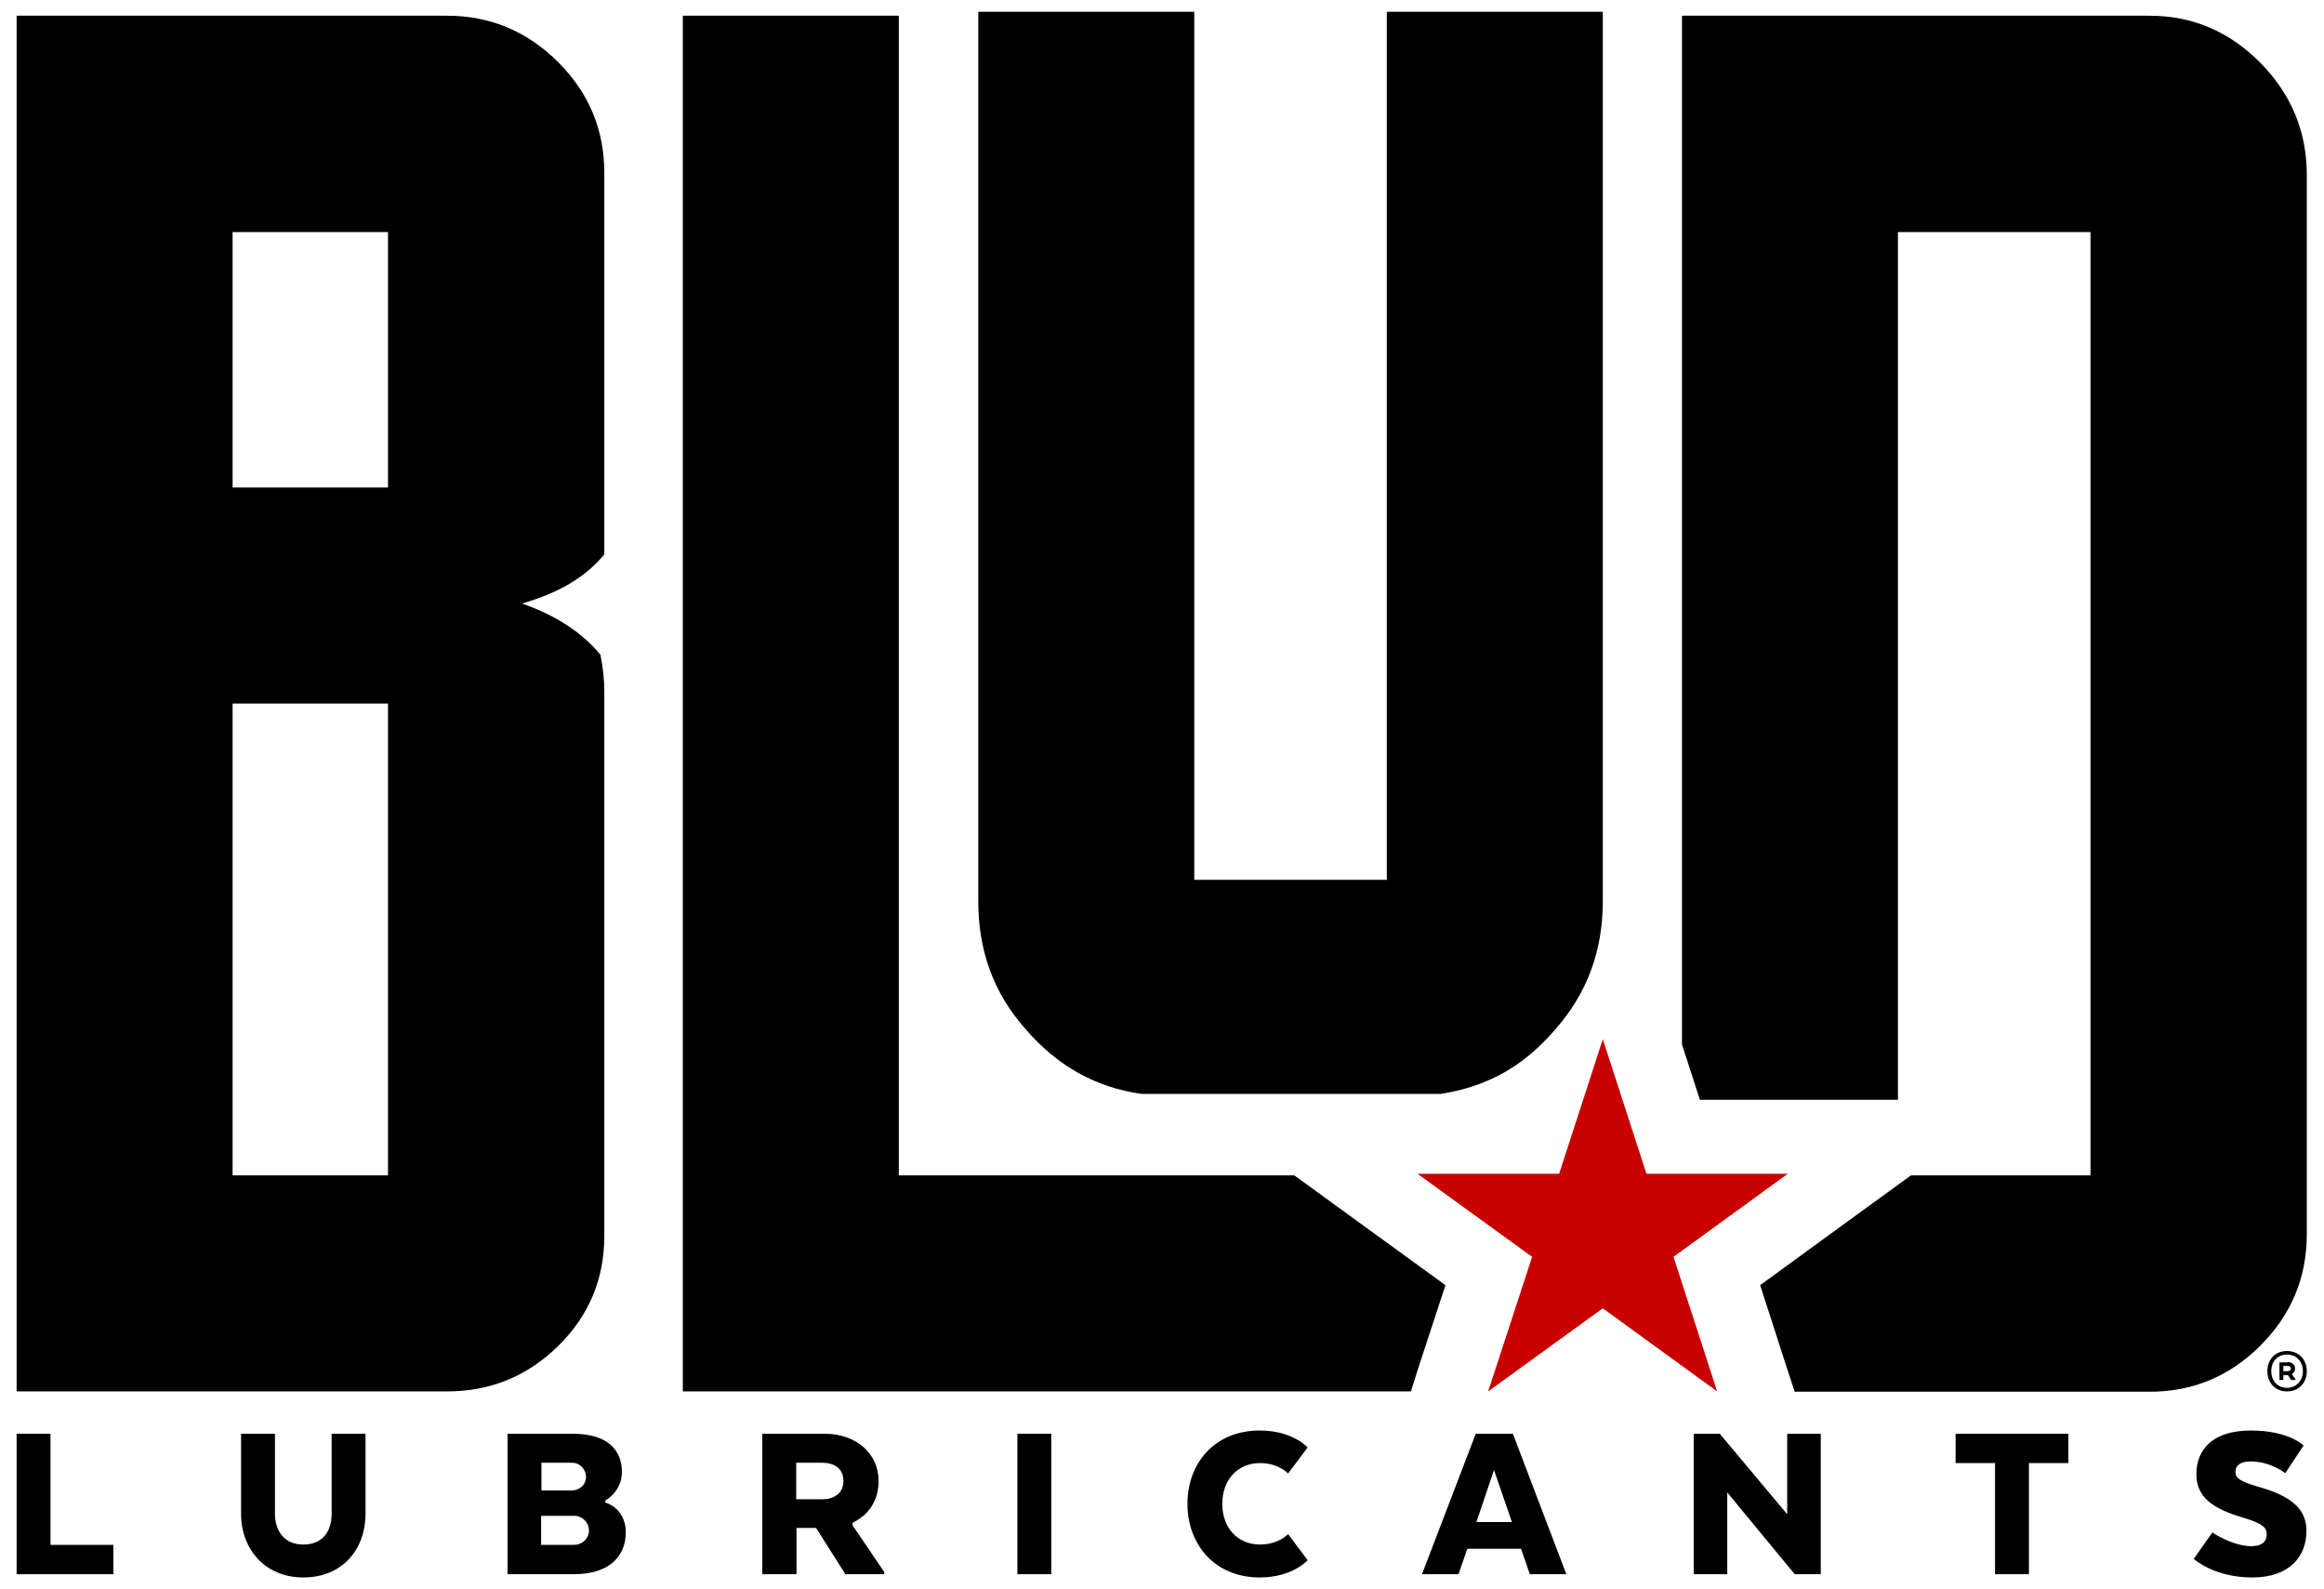 <?xml version="1.0" encoding="UTF-8" standalone="no"?>
<svg
   xmlns="http://www.w3.org/2000/svg"
   viewBox="0 0 950.933 650"
   height="650"
   width="950.933"
   xml:space="preserve"
   id="svg2"
   version="1.1"><defs
     id="defs6"><clipPath
       id="clipPath18"
       clipPathUnits="userSpaceOnUse"><path
         id="path16"
         d="M 0,487.5 H 713.2 V 0 H 0 Z" /></clipPath></defs><g
     transform="matrix(1.333,0,0,-1.333,0,650)"
     id="g10"><g
       id="g12"><g
         clip-path="url(#clipPath18)"
         id="g14"><path
           id="path20"
           style="fill:#000000;fill-opacity:1;fill-rule:nonzero;stroke:none"
           d="M 119.1,338 H 71.4 v 78.4 h 47.7 z m 0,-211.1 H 71.4 v 144.8 h 47.7 z m 18.1,355.9 H 5.1 V 60.6 h 132.1 c 13.3,0 24.6,4.6 34.1,13.9 9.4,9.2 14.2,20.5 14.2,33.8 v 167 c 0,2 -0.1,3.9 -0.3,5.7 -0.2,1.8 -0.5,3.7 -0.9,5.7 -5.6,6.8 -13.7,12.1 -24.1,15.7 11.3,3.2 19.7,8.2 25.3,15.1 v 117 c 0,13.3 -4.7,24.6 -14.2,34.1 -9.5,9.4 -20.8,14.2 -34.1,14.2" /><g
           transform="translate(443.7,93.2)"
           id="g22"><path
             id="path24"
             style="fill:#000000;fill-opacity:1;fill-rule:nonzero;stroke:none"
             d="M 0,0 -21.9,15.899 -46.4,33.7 h -121.4 v 355.9 h -66.3 V 33.7 -32.601 h 66.3 157.199 l 2.201,7 z" /></g><g
           transform="translate(693.9,468.3)"
           id="g26"><path
             id="path28"
             style="fill:#000000;fill-opacity:1;fill-rule:nonzero;stroke:none"
             d="M 0,0 C -9.5,9.6 -20.801,14.5 -34.101,14.5 H -135.4 -177.601 v -315.7 l 5.5,-17 h 27 33.8 V -51.9 H -52.2 v -289.499 h -55.101 l -24.5,-17.801 -21.8,-15.9 8.3,-25.7 2.301,-7 h 5.8 103.099 c 13.3,0 24.601,4.7 34.101,14.2 9.399,9.4 14.199,20.8 14.199,34.1 V -34.4 C 14.199,-21.1 9.5,-9.7 0,0" /></g><g
           transform="translate(513.7,101.9)"
           id="g30"><path
             id="path32"
             style="fill:#c80000;fill-opacity:1;fill-rule:nonzero;stroke:none"
             d="M 0,0 35.1,25.5 H -8.3 L -21.7,66.8 -35.101,25.5 h -43.5 L -43.4,0 l -13.5,-41.301 35.2,25.5 35.099,-25.5 z" /></g><g
           transform="translate(477.5,171.8)"
           id="g34"><path
             id="path36"
             style="fill:#000000;fill-opacity:1;fill-rule:nonzero;stroke:none"
             d="M 0,0 C 9.6,10.9 14.5,23.9 14.5,39.2 V 70.101 312.2 H -51.8 V 45.8 h -59.1 v 266.4 h -66.3 v -273 c 0,-15.3 4.8,-28.3 14.5,-39.2 9.7,-11.3 21.5,-17.899 35.6,-19.899 h 91.7 c 8.8,1.299 16.7,4.299 23.8,9.199 4.1,2.9 8,6.5 11.6,10.7" /></g><g
           transform="translate(5.1,4.5)"
           id="g38"><path
             id="path40"
             style="fill:#000000;fill-opacity:1;fill-rule:nonzero;stroke:none"
             d="M 0,0 V 43.1 H 10.4 V 9 H 29.7 V 0 Z" /></g><g
           transform="translate(74,23.1)"
           id="g42"><path
             id="path44"
             style="fill:#000000;fill-opacity:1;fill-rule:nonzero;stroke:none"
             d="M 0,0 V 24.5 H 10.4 V 0 c 0,-5.399 2.9,-9.5 8.7,-9.5 6,0 8.7,4.101 8.7,9.5 V 24.5 H 38.2 V 0 C 38.2,-11.1 31,-19.6 19.1,-19.6 7.5,-19.6 0,-11.1 0,0" /></g><g
           transform="translate(166.1,22.4)"
           id="g46"><path
             id="path48"
             style="fill:#000000;fill-opacity:1;fill-rule:nonzero;stroke:none"
             d="m 0,0 v -8.9 h 10 c 2.8,0 4.7,2.099 4.7,4.4 0,2.199 -1.7,4.3 -4.2,4.5 z M 9.5,16.3 H 0.1 V 7.8 h 9.2 c 2.7,0 4.5,1.899 4.5,4.2 -0.1,2.3 -1.8,4.3 -4.3,4.3 M 10,-17.9 h -20.3 v 43.099 h 20 c 10.2,0 15.1,-4.5 15.1,-11.8 0,-3.5 -1.9,-6.799 -5.1,-8.7 V 4.1 c 4,-1.3 6.3,-4.8 6.3,-9.201 -0.1,-8 -5.8,-12.799 -16,-12.799" /></g><g
           transform="translate(252.3,38.7)"
           id="g50"><path
             id="path52"
             style="fill:#000000;fill-opacity:1;fill-rule:nonzero;stroke:none"
             d="m 0,0 h -7.9 v -11.2 h 8 c 3.7,0 6.5,1.9 6.5,5.599 C 6.6,-1.8 3.9,0 0,0 m 0.8,8.899 c 9.8,0 16.6,-6.099 16.6,-14.5 0,-6 -3.1,-10.5 -8,-12.799 v -0.8 l 9.7,-14.3 v -0.7 H 7.2 l -9,14.2 h -6 V -34.2 H -18.3 V 8.899 Z" /></g><path
           id="path54"
           style="fill:#000000;fill-opacity:1;fill-rule:nonzero;stroke:none"
           d="m 322.7,4.5 h -10.4 v 43.1 h 10.4 z" /><g
           transform="translate(401.4,8.8)"
           id="g56"><path
             id="path58"
             style="fill:#000000;fill-opacity:1;fill-rule:nonzero;stroke:none"
             d="m 0,0 c 0,0 -4.601,-5.3 -14.7,-5.3 -13.901,0 -22.2,10.2 -22.2,22.6 0,12.4 8.299,22.5 22.2,22.5 C -4.601,39.8 0,34.601 0,34.601 l -6,-8 c 0,0 -2.9,3.199 -8.601,3.199 -6.799,0 -11.599,-5 -11.599,-12.5 0,-7.5 4.8,-12.5 11.599,-12.5 C -8.9,4.8 -6,8 -6,8 Z" /></g><g
           transform="translate(453.2,20.5)"
           id="g60"><path
             id="path62"
             style="fill:#000000;fill-opacity:1;fill-rule:nonzero;stroke:none"
             d="m 0,0 h 10.899 l -5.5,16 z M 27.6,-16 H 16.399 L 13.7,-8.2 H -2.8 L -5.5,-16 h -11.2 l 16.5,43.1 h 11.4 z" /></g><g
           transform="translate(558.9,4.5)"
           id="g64"><path
             id="path66"
             style="fill:#000000;fill-opacity:1;fill-rule:nonzero;stroke:none"
             d="M 0,0 H -8 L -28.7,25.1 V 0 H -39 v 43.1 h 8 L -10.301,18.4 V 43.1 H 0 Z" /></g><g
           transform="translate(600.2,47.6)"
           id="g68"><path
             id="path70"
             style="fill:#000000;fill-opacity:1;fill-rule:nonzero;stroke:none"
             d="M 0,0 H 34.7 V -9 H 22.6 V -43.1 H 12.2 V -9 H 0.1 v 9 z" /></g><g
           transform="translate(679.1,17.3)"
           id="g72"><path
             id="path74"
             style="fill:#000000;fill-opacity:1;fill-rule:nonzero;stroke:none"
             d="m 0,0 c 0,0 6.2,-4.2 12,-4.2 3.2,0 4.7,1.4 4.7,3.6 0,2.201 -1.399,3.4 -7.399,5.201 C 0.2,7.3 -4.899,10.8 -4.899,17.9 c 0,7.8 5.299,13.4 16.7,13.4 C 23.5,31.3 28,26.7 28,26.7 l -5.6,-8.5 c 0,0 -4.5,3.6 -10.599,3.6 -3.5,0 -4.7,-1.4 -4.7,-3.199 0,-2.201 1.899,-3 6.799,-4.5 9.6,-2.701 15,-6.401 15,-13.601 0,-7.8 -5.2,-14.3 -16.599,-14.3 -11.901,0 -18,5.7 -18,5.7 z" /></g><g
           transform="translate(700.9,68.4)"
           id="g76"><path
             id="path78"
             style="fill:#000000;fill-opacity:1;fill-rule:nonzero;stroke:none"
             d="m 0,0 v -1.601 h 1.3 c 0.599,0 1,0.3 1,0.8 C 2.3,-0.2 1.899,0 1.3,0 Z m 1.3,1.199 c 1.399,0 2.3,-0.8 2.3,-2 0,-0.8 -0.401,-1.3 -1,-1.699 L 3.699,-4 v -0.301 h -1.3 l -1,1.5 H 0 v -1.5 H -1.2 V 1.1 H 1.3 Z M 1.1,3.5 C -1.801,3.5 -3.7,1.399 -3.7,-1.601 -3.7,-4.5 -1.801,-6.7 1.1,-6.7 4,-6.7 6,-4.5 6,-1.601 6,1.3 4.1,3.5 1.1,3.5 m 0,-11.301 c -3.8,0 -6,2.901 -6,6.2 0,3.401 2.2,6.201 6,6.201 3.799,0 6.099,-2.8 6.099,-6.201 0,-3.399 -2.3,-6.2 -6.099,-6.2" /></g></g></g></g></svg>